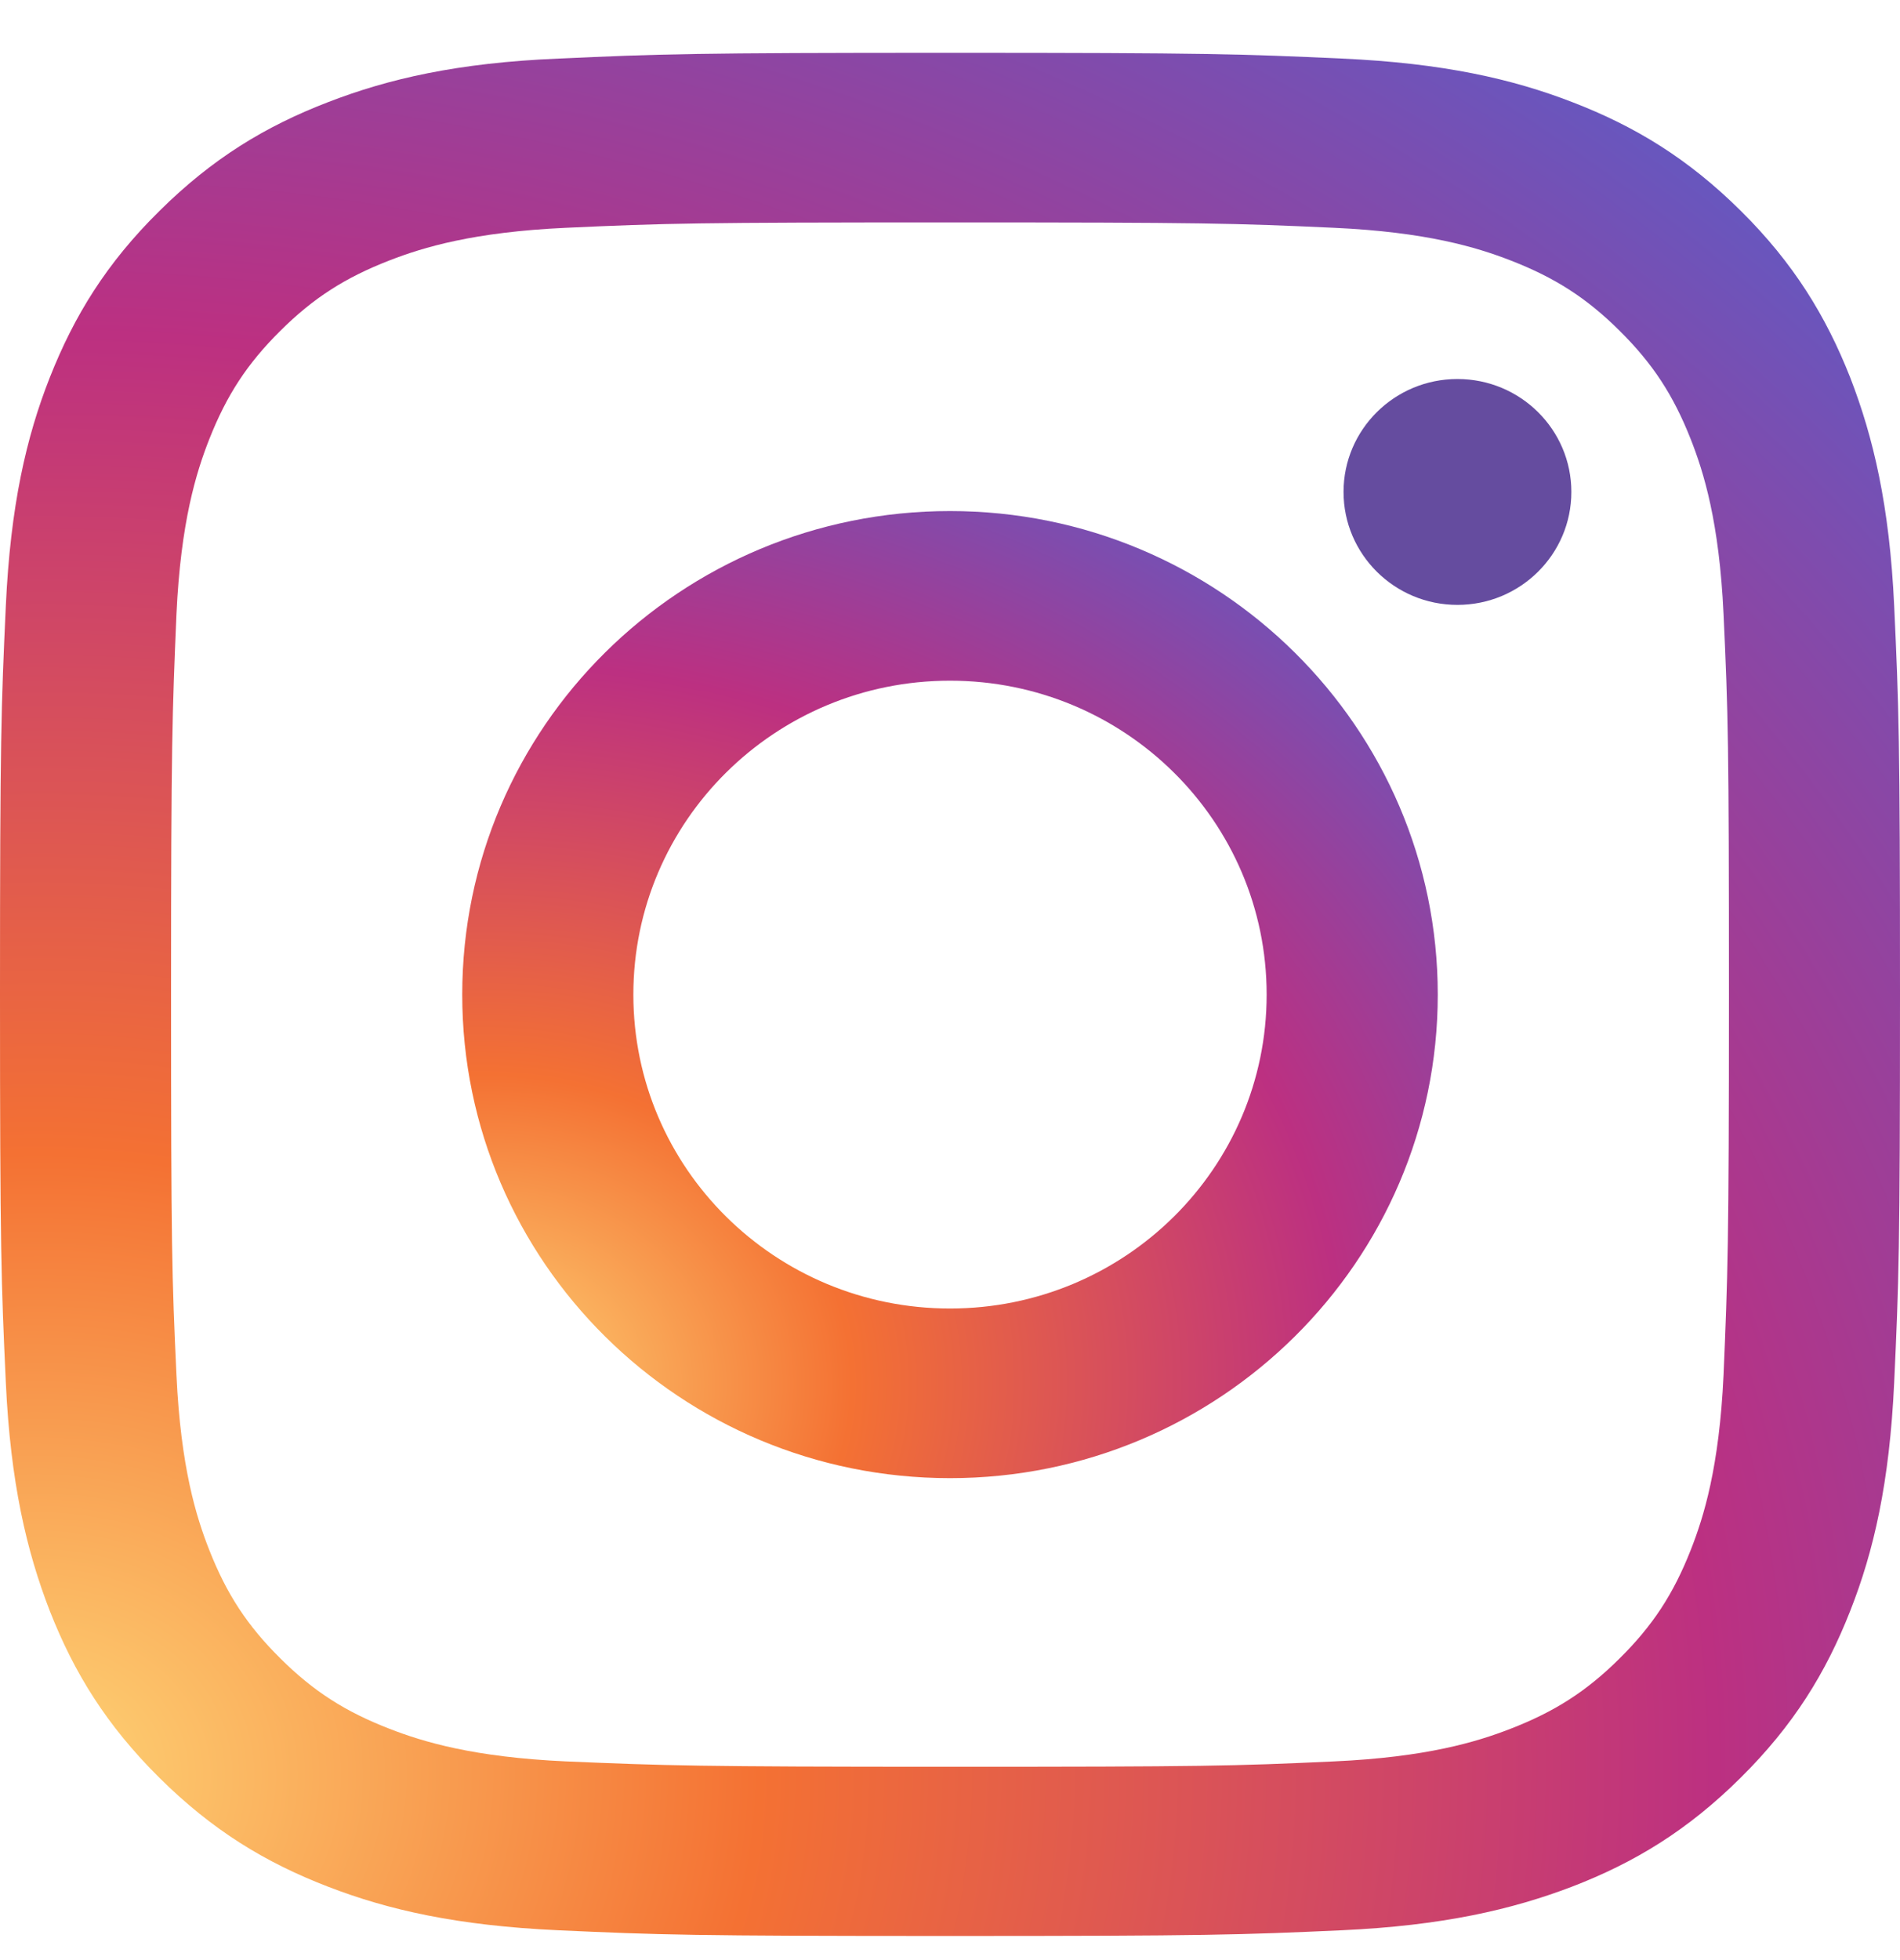 <svg width="32" height="33" viewBox="0 0 32 33" fill="none" xmlns="http://www.w3.org/2000/svg">
<path d="M5.522 1.721C4.468 2.127 3.577 2.668 2.686 3.551C1.795 4.428 1.249 5.317 0.839 6.355C0.442 7.361 0.176 8.514 0.098 10.203C0.02 11.892 0 12.433 0 16.739C0 21.044 0.02 21.586 0.098 23.274C0.176 24.963 0.449 26.117 0.839 27.122C1.249 28.166 1.795 29.049 2.686 29.932C3.577 30.815 4.468 31.357 5.522 31.763C6.537 32.156 7.701 32.42 9.405 32.498C11.109 32.575 11.655 32.594 16 32.594C20.345 32.594 20.891 32.575 22.595 32.498C24.299 32.42 25.463 32.15 26.478 31.763C27.532 31.357 28.423 30.815 29.314 29.932C30.205 29.049 30.751 28.166 31.161 27.122C31.558 26.117 31.824 24.963 31.902 23.274C31.98 21.586 32 21.044 32 16.739C32 12.433 31.98 11.892 31.902 10.203C31.824 8.514 31.551 7.361 31.161 6.355C30.751 5.317 30.205 4.428 29.32 3.551C28.429 2.668 27.538 2.127 26.485 1.721C25.47 1.328 24.306 1.063 22.602 0.986C20.898 0.909 20.351 0.889 16.006 0.889C11.662 0.889 11.115 0.909 9.411 0.986C7.701 1.057 6.537 1.328 5.522 1.721ZM22.465 3.835C24.026 3.906 24.872 4.164 25.437 4.383C26.185 4.673 26.719 5.014 27.278 5.569C27.837 6.123 28.182 6.652 28.475 7.393C28.696 7.954 28.956 8.791 29.028 10.338C29.106 12.008 29.119 12.511 29.119 16.745C29.119 20.98 29.099 21.483 29.028 23.152C28.956 24.699 28.696 25.537 28.475 26.097C28.182 26.839 27.837 27.367 27.278 27.921C26.719 28.476 26.185 28.817 25.437 29.107C24.872 29.326 24.026 29.584 22.465 29.655C20.78 29.733 20.273 29.745 16 29.745C11.727 29.745 11.22 29.726 9.535 29.655C7.974 29.584 7.128 29.326 6.563 29.107C5.815 28.817 5.281 28.476 4.722 27.921C4.163 27.367 3.818 26.839 3.525 26.097C3.304 25.537 3.044 24.699 2.972 23.152C2.894 21.483 2.881 20.98 2.881 16.745C2.881 12.511 2.901 12.008 2.972 10.338C3.044 8.791 3.304 7.954 3.525 7.393C3.818 6.652 4.163 6.123 4.722 5.569C5.281 5.014 5.815 4.673 6.563 4.383C7.128 4.164 7.974 3.906 9.535 3.835C11.22 3.758 11.727 3.745 16 3.745C20.273 3.745 20.78 3.758 22.465 3.835Z" fill="url(#paint0_radial_2_136)"/>
<path d="M7.785 16.745C7.785 21.244 11.467 24.886 16 24.886C20.533 24.886 24.215 21.238 24.215 16.745C24.215 12.253 20.54 8.604 16 8.604C11.46 8.604 7.785 12.246 7.785 16.745ZM21.333 16.745C21.333 19.665 18.946 22.03 16 22.03C13.054 22.03 10.667 19.665 10.667 16.745C10.667 13.825 13.054 11.46 16 11.46C18.946 11.46 21.333 13.825 21.333 16.745Z" fill="url(#paint1_radial_2_136)"/>
<path d="M24.546 10.184C25.606 10.184 26.465 9.332 26.465 8.282C26.465 7.232 25.606 6.381 24.546 6.381C23.487 6.381 22.628 7.232 22.628 8.282C22.628 9.332 23.487 10.184 24.546 10.184Z" fill="#654C9F"/>
<defs>
<radialGradient id="paint0_radial_2_136" cx="0" cy="0" r="1" gradientUnits="userSpaceOnUse" gradientTransform="translate(0.582 29.692) rotate(-2.971) scale(46.263 38.971)">
<stop stop-color="#FED576"/>
<stop offset="0.263" stop-color="#F47133"/>
<stop offset="0.609" stop-color="#BC3081"/>
<stop offset="1" stop-color="#4C63D2"/>
</radialGradient>
<radialGradient id="paint1_radial_2_136" cx="0" cy="0" r="1" gradientUnits="userSpaceOnUse" gradientTransform="translate(8.083 23.393) rotate(-2.971) scale(23.757 20.012)">
<stop stop-color="#FED576"/>
<stop offset="0.263" stop-color="#F47133"/>
<stop offset="0.609" stop-color="#BC3081"/>
<stop offset="1" stop-color="#4C63D2"/>
</radialGradient>
</defs>
</svg>
